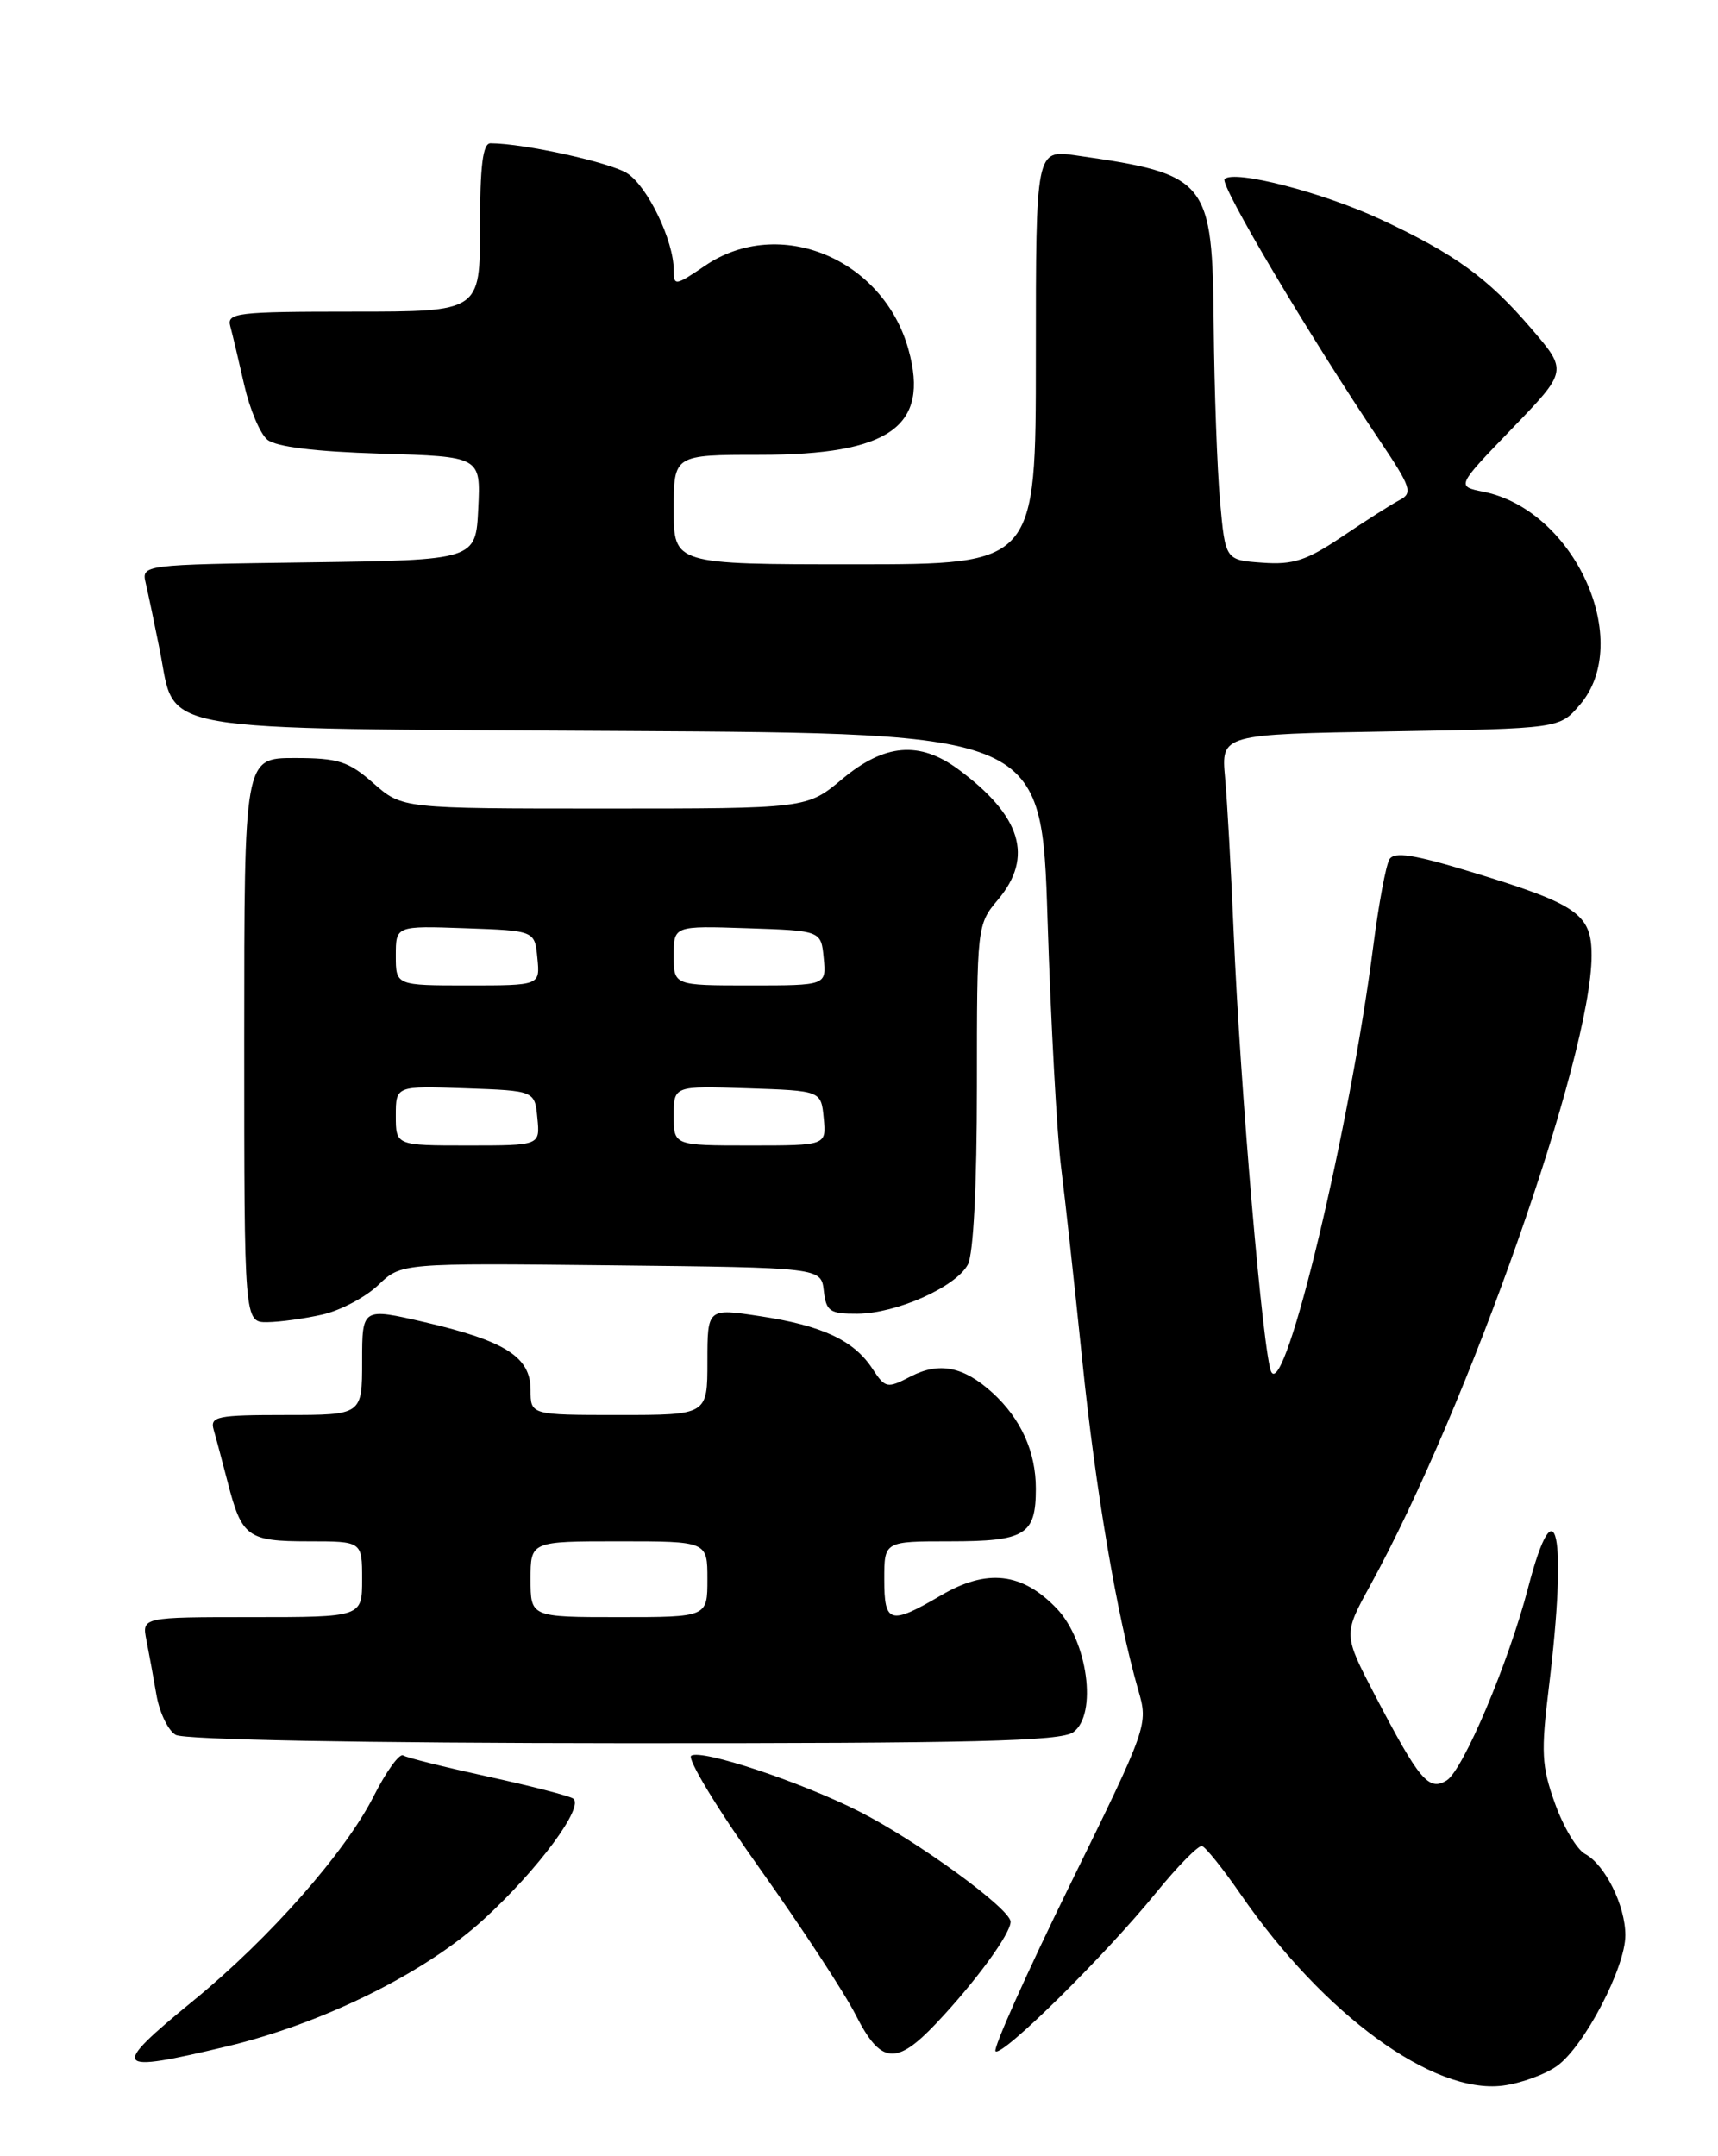 <?xml version="1.0" encoding="UTF-8" standalone="no"?>
<!DOCTYPE svg PUBLIC "-//W3C//DTD SVG 1.1//EN" "http://www.w3.org/Graphics/SVG/1.1/DTD/svg11.dtd" >
<svg xmlns="http://www.w3.org/2000/svg" xmlns:xlink="http://www.w3.org/1999/xlink" version="1.1" viewBox="0 0 204 256">
 <g >
 <path fill="currentColor"
d=" M 184.91 245.27 C 188.13 242.94 193.00 233.61 193.00 229.77 C 193.00 226.25 190.59 221.39 188.22 220.12 C 187.25 219.60 185.64 216.91 184.65 214.14 C 183.05 209.71 182.97 208.04 183.92 200.30 C 186.14 182.13 184.80 175.68 181.45 188.52 C 179.14 197.40 173.73 210.19 171.78 211.39 C 169.65 212.70 168.54 211.38 163.27 201.28 C 159.51 194.06 159.51 194.06 162.68 188.28 C 174.32 167.09 188.97 125.43 188.99 113.47 C 189.00 108.52 187.36 107.37 174.62 103.50 C 167.88 101.45 165.56 101.09 164.99 102.02 C 164.57 102.70 163.71 107.33 163.07 112.31 C 160.30 133.88 152.65 165.91 150.97 162.91 C 150.00 161.18 147.25 129.05 146.48 110.50 C 146.18 103.35 145.73 95.18 145.47 92.34 C 145.00 87.18 145.00 87.18 165.09 86.84 C 185.18 86.50 185.18 86.50 187.59 83.69 C 194.05 76.17 186.98 60.55 176.13 58.38 C 172.93 57.74 172.93 57.74 179.54 50.89 C 186.15 44.04 186.15 44.04 181.82 39.00 C 176.68 33.00 172.75 30.15 163.91 26.03 C 157.05 22.84 146.54 20.12 145.41 21.26 C 144.79 21.88 155.38 39.74 163.94 52.47 C 167.53 57.82 167.77 58.54 166.23 59.35 C 165.28 59.84 162.20 61.80 159.40 63.69 C 155.16 66.55 153.55 67.08 149.90 66.81 C 145.50 66.50 145.50 66.50 144.87 59.50 C 144.53 55.65 144.19 46.31 144.12 38.75 C 143.97 21.30 143.48 20.70 127.75 18.45 C 123.00 17.77 123.00 17.77 123.00 42.39 C 123.00 67.00 123.00 67.00 101.50 67.00 C 80.00 67.00 80.00 67.00 80.00 60.50 C 80.00 54.00 80.00 54.00 90.25 54.00 C 105.66 54.00 110.40 50.64 107.88 41.52 C 104.89 30.69 92.51 25.57 83.73 31.54 C 80.16 33.96 80.00 33.98 80.00 32.06 C 80.00 28.59 76.93 22.19 74.51 20.60 C 72.53 19.30 62.26 17.03 58.25 17.01 C 57.33 17.00 57.00 19.66 57.00 27.00 C 57.00 37.00 57.00 37.00 41.93 37.00 C 28.07 37.00 26.90 37.14 27.35 38.75 C 27.61 39.71 28.35 42.84 29.00 45.70 C 29.65 48.56 30.88 51.49 31.74 52.20 C 32.77 53.05 37.39 53.62 45.20 53.86 C 57.09 54.21 57.09 54.21 56.79 60.36 C 56.50 66.50 56.50 66.50 36.65 66.77 C 16.79 67.04 16.79 67.04 17.31 69.27 C 17.60 70.50 18.34 74.04 18.96 77.14 C 20.97 87.16 16.98 86.46 73.95 86.79 C 123.69 87.07 123.69 87.07 124.39 109.22 C 124.78 121.41 125.50 134.55 125.98 138.44 C 126.47 142.32 127.61 152.70 128.51 161.50 C 130.08 176.86 132.63 191.85 135.16 200.66 C 136.36 204.79 136.31 204.92 127.00 223.89 C 121.85 234.39 117.90 243.23 118.21 243.54 C 118.95 244.28 131.21 232.19 137.27 224.73 C 139.85 221.56 142.31 219.06 142.73 219.18 C 143.15 219.29 145.23 221.88 147.34 224.94 C 157.21 239.21 170.13 248.64 178.41 247.63 C 180.57 247.36 183.49 246.30 184.91 245.27 Z  M 27.00 242.95 C 38.37 240.23 50.50 234.23 57.45 227.87 C 63.91 221.97 69.48 214.42 68.04 213.53 C 67.51 213.20 62.93 212.02 57.87 210.92 C 52.80 209.81 48.30 208.69 47.87 208.42 C 47.43 208.15 45.87 210.31 44.40 213.21 C 41.03 219.90 32.02 230.12 22.99 237.51 C 12.95 245.72 13.33 246.22 27.00 242.95 Z  M 111.15 240.25 C 115.80 235.34 120.00 229.60 120.00 228.17 C 120.00 226.64 108.87 218.54 102.00 215.06 C 95.05 211.55 83.35 207.66 82.08 208.45 C 81.55 208.78 85.18 214.77 90.16 221.77 C 95.14 228.77 100.30 236.64 101.62 239.25 C 104.58 245.07 106.40 245.26 111.15 240.25 Z  M 127.45 205.66 C 130.34 203.55 129.16 194.82 125.47 190.97 C 121.37 186.69 117.19 186.22 111.75 189.41 C 105.67 192.97 105.00 192.78 105.00 187.50 C 105.00 183.00 105.00 183.00 112.80 183.00 C 121.76 183.00 123.00 182.24 123.00 176.75 C 123.00 172.35 121.23 168.45 117.85 165.36 C 114.43 162.25 111.53 161.67 108.15 163.42 C 105.33 164.88 105.13 164.84 103.59 162.50 C 101.39 159.14 97.63 157.38 90.25 156.27 C 84.00 155.32 84.00 155.32 84.00 161.66 C 84.00 168.00 84.00 168.00 73.50 168.00 C 63.00 168.00 63.00 168.00 63.00 165.02 C 63.00 161.12 60.03 159.22 50.47 156.99 C 43.00 155.26 43.00 155.26 43.00 161.63 C 43.00 168.00 43.00 168.00 33.93 168.00 C 25.77 168.00 24.92 168.17 25.37 169.75 C 25.65 170.71 26.40 173.53 27.04 176.00 C 28.71 182.49 29.40 183.00 36.62 183.00 C 43.00 183.00 43.00 183.00 43.00 187.50 C 43.00 192.00 43.00 192.00 29.92 192.00 C 16.84 192.00 16.84 192.00 17.39 194.75 C 17.69 196.26 18.22 199.19 18.58 201.26 C 18.94 203.33 19.96 205.46 20.86 205.98 C 21.84 206.56 43.15 206.95 74.06 206.97 C 115.63 206.99 125.97 206.74 127.45 205.66 Z  M 38.36 156.06 C 40.49 155.56 43.44 153.99 44.93 152.56 C 47.65 149.96 47.65 149.96 72.57 150.23 C 97.50 150.50 97.50 150.50 97.82 153.25 C 98.10 155.70 98.53 156.00 101.82 155.98 C 106.44 155.95 113.49 152.81 114.92 150.15 C 115.59 148.91 116.00 140.78 116.00 128.96 C 116.00 109.97 116.02 109.76 118.50 106.82 C 122.77 101.75 121.28 96.87 113.79 91.34 C 109.18 87.94 105.04 88.29 100.00 92.50 C 95.81 96.00 95.81 96.00 71.79 96.00 C 47.76 96.00 47.76 96.00 44.35 93.00 C 41.37 90.38 40.17 90.00 34.97 90.00 C 29.00 90.00 29.00 90.00 29.00 123.50 C 29.00 157.00 29.00 157.00 31.75 156.98 C 33.26 156.96 36.24 156.55 38.36 156.06 Z  M 63.00 187.50 C 63.00 183.00 63.00 183.00 73.50 183.00 C 84.00 183.00 84.00 183.00 84.00 187.50 C 84.00 192.00 84.00 192.00 73.50 192.00 C 63.00 192.00 63.00 192.00 63.00 187.50 Z  M 47.00 132.46 C 47.00 128.92 47.00 128.92 55.25 129.21 C 63.50 129.50 63.50 129.50 63.81 132.75 C 64.13 136.00 64.13 136.00 55.56 136.00 C 47.00 136.00 47.00 136.00 47.00 132.46 Z  M 80.00 132.46 C 80.00 128.92 80.00 128.92 88.75 129.21 C 97.50 129.50 97.50 129.50 97.81 132.75 C 98.13 136.00 98.13 136.00 89.06 136.00 C 80.00 136.00 80.00 136.00 80.00 132.46 Z  M 47.00 113.46 C 47.00 109.92 47.00 109.92 55.25 110.21 C 63.50 110.50 63.50 110.50 63.81 113.75 C 64.13 117.00 64.13 117.00 55.56 117.00 C 47.00 117.00 47.00 117.00 47.00 113.46 Z  M 80.00 113.46 C 80.00 109.92 80.00 109.92 88.75 110.21 C 97.50 110.50 97.50 110.50 97.81 113.75 C 98.13 117.00 98.13 117.00 89.06 117.00 C 80.00 117.00 80.00 117.00 80.00 113.46 Z "/>
</g>
</svg>